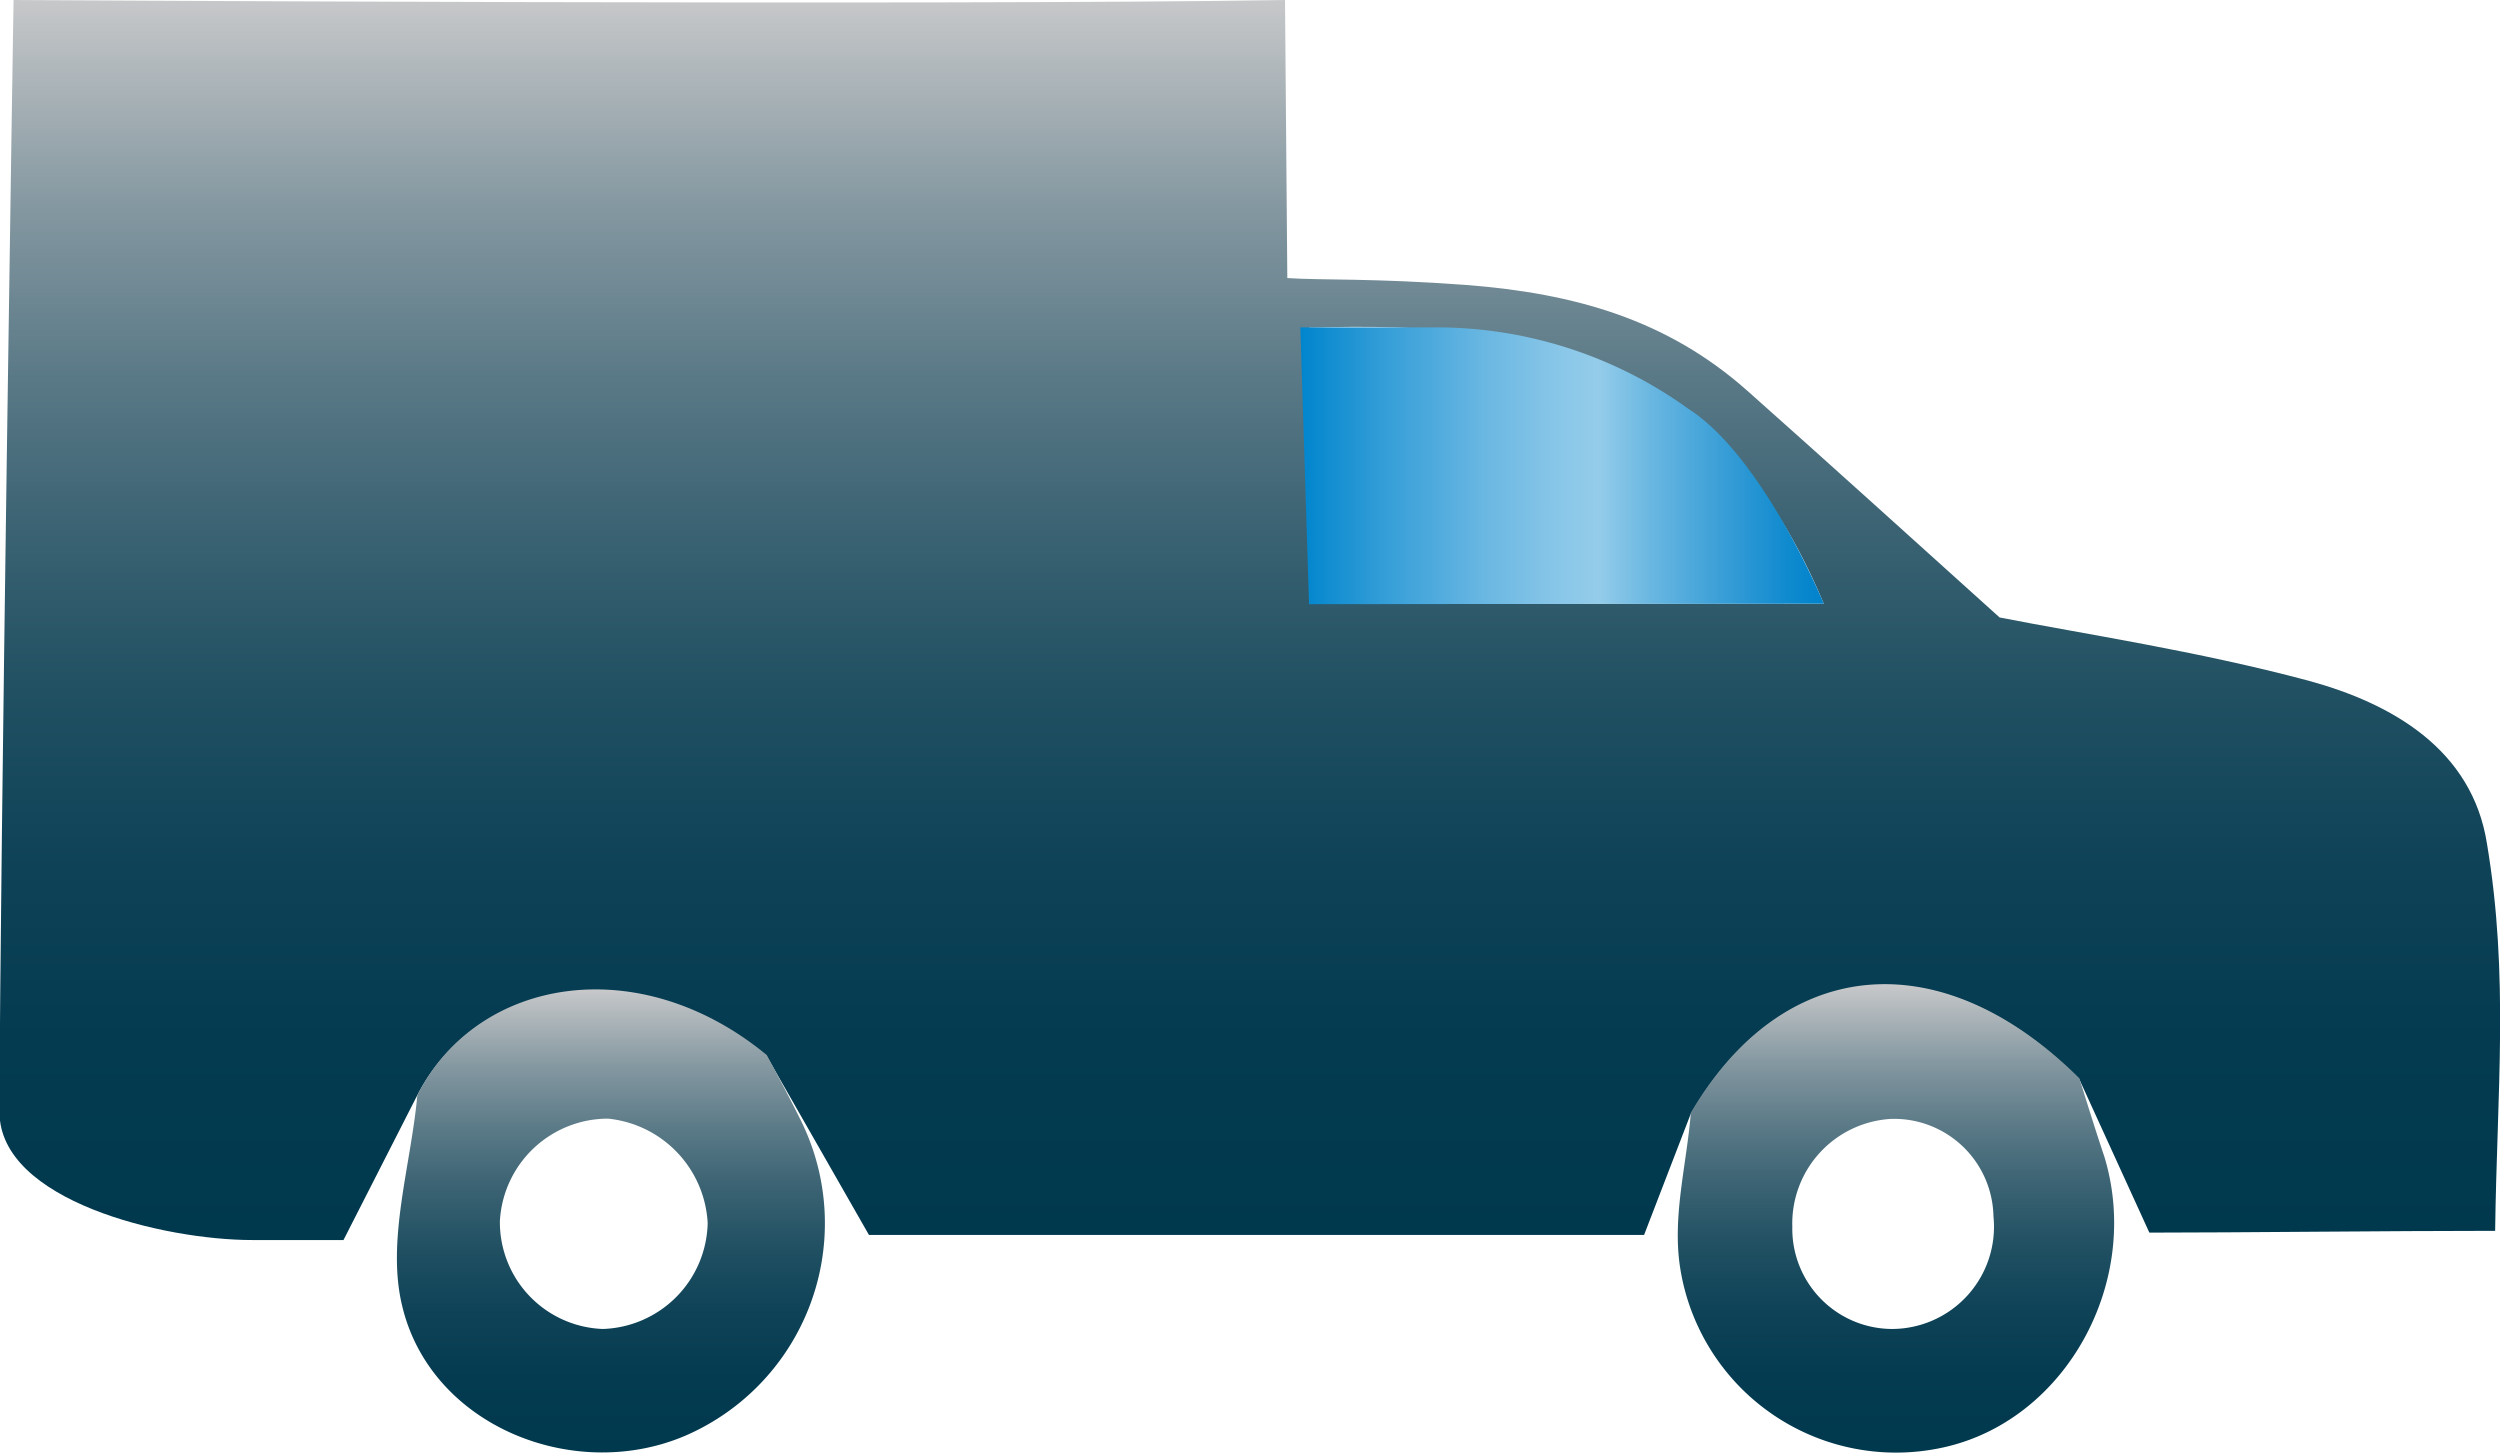 <svg xmlns="http://www.w3.org/2000/svg" xmlns:xlink="http://www.w3.org/1999/xlink" viewBox="0 0 97.82 56.84"><defs><style>.cls-1{fill:url(#linear-gradient);}.cls-2{fill:url(#linear-gradient-2);}.cls-3{fill:url(#linear-gradient-3);}.cls-4{fill:url(#linear-gradient-4);}</style><linearGradient id="linear-gradient" x1="288.91" x2="288.91" y2="48.48" gradientTransform="matrix(-1, 0, 0, 1, 337.82, 0)" gradientUnits="userSpaceOnUse"><stop offset="0" stop-color="#c7c8ca"/><stop offset="0.05" stop-color="#b2b9bd"/><stop offset="0.17" stop-color="#8397a0"/><stop offset="0.3" stop-color="#5b7a87"/><stop offset="0.43" stop-color="#3a6272"/><stop offset="0.56" stop-color="#205062"/><stop offset="0.7" stop-color="#0e4257"/><stop offset="0.84" stop-color="#043b50"/><stop offset="1" stop-color="#00384e"/></linearGradient><linearGradient id="linear-gradient-2" x1="263.64" y1="38.54" x2="263.64" y2="56.84" xlink:href="#linear-gradient"/><linearGradient id="linear-gradient-3" x1="313.93" y1="38.71" x2="313.93" y2="56.83" xlink:href="#linear-gradient"/><linearGradient id="linear-gradient-4" x1="50.88" y1="18.2" x2="71.36" y2="18.2" gradientUnits="userSpaceOnUse"><stop offset="0" stop-color="#0085cd"/><stop offset="0.17" stop-color="#379fd8"/><stop offset="0.35" stop-color="#69b7e2"/><stop offset="0.49" stop-color="#88c6e8"/><stop offset="0.57" stop-color="#94ccea"/><stop offset="0.67" stop-color="#69b7e1"/><stop offset="0.83" stop-color="#319ad5"/><stop offset="0.94" stop-color="#0d89ce"/><stop offset="1" stop-color="#0082cb"/></linearGradient></defs><title>box-truck_2</title><g id="Layer_2" data-name="Layer 2"><g id="City"><path class="cls-1" d="M66.16,43.57l-1.83,4.75H34l-4-7c-5-4.12-11.35-3.05-13.69,1.57l-2.87,5.63c-.84,0-2.2,0-3.57,0-3.48,0-9.88-1.54-9.89-5C0,33.86.53,0,.53,0S37.42.22,50.28,0l.09,10.88c1.34.09,3.36,0,7,.27,4.26.33,7.87,1.36,11,4.14s6.13,5.5,9.87,8.87c3.26.64,7.73,1.31,12.07,2.47,3.28.89,6.42,2.69,7,6.38.87,5.19.39,9.75.32,15.15-4.08,0-10.12.07-13.53.07l-2.74-6C76,36.85,69.77,37.4,66.16,43.57ZM51.22,12.82v10.8H71.36C67.39,14.15,60.66,12.53,51.22,12.82Z"/><path class="cls-2" d="M82.34,45.26c1.47,4.84-1.45,10.21-6.15,11.34a8.55,8.55,0,0,1-10.45-7c-.31-2,.25-4,.42-6.06,3.61-6.17,9.79-6.72,15.2-1.35C81.69,43.24,82,44.25,82.34,45.26ZM70.13,48A3.92,3.92,0,0,0,74,52a4,4,0,0,0,4-4.41,3.89,3.89,0,0,0-4-3.81A4.1,4.1,0,0,0,70.13,48Z"/><path class="cls-3" d="M31.34,43.85a9.06,9.06,0,0,1-4.51,12.32c-4.37,1.88-10-.38-11.1-5.1-.61-2.55.35-5.47.6-8.22C18.67,38.23,25,37.16,30,41.28,30.46,42.13,30.92,43,31.34,43.85ZM23.59,52a4.24,4.24,0,0,0,4.1-4.15,4.34,4.34,0,0,0-3.9-4.08,4.24,4.24,0,0,0-4.23,4A4.18,4.18,0,0,0,23.59,52Z"/><path class="cls-4" d="M71.36,23.62S69,17.88,66.07,16a16.88,16.88,0,0,0-9.74-3.19H50.88l.34,10.83Z"/></g></g></svg>